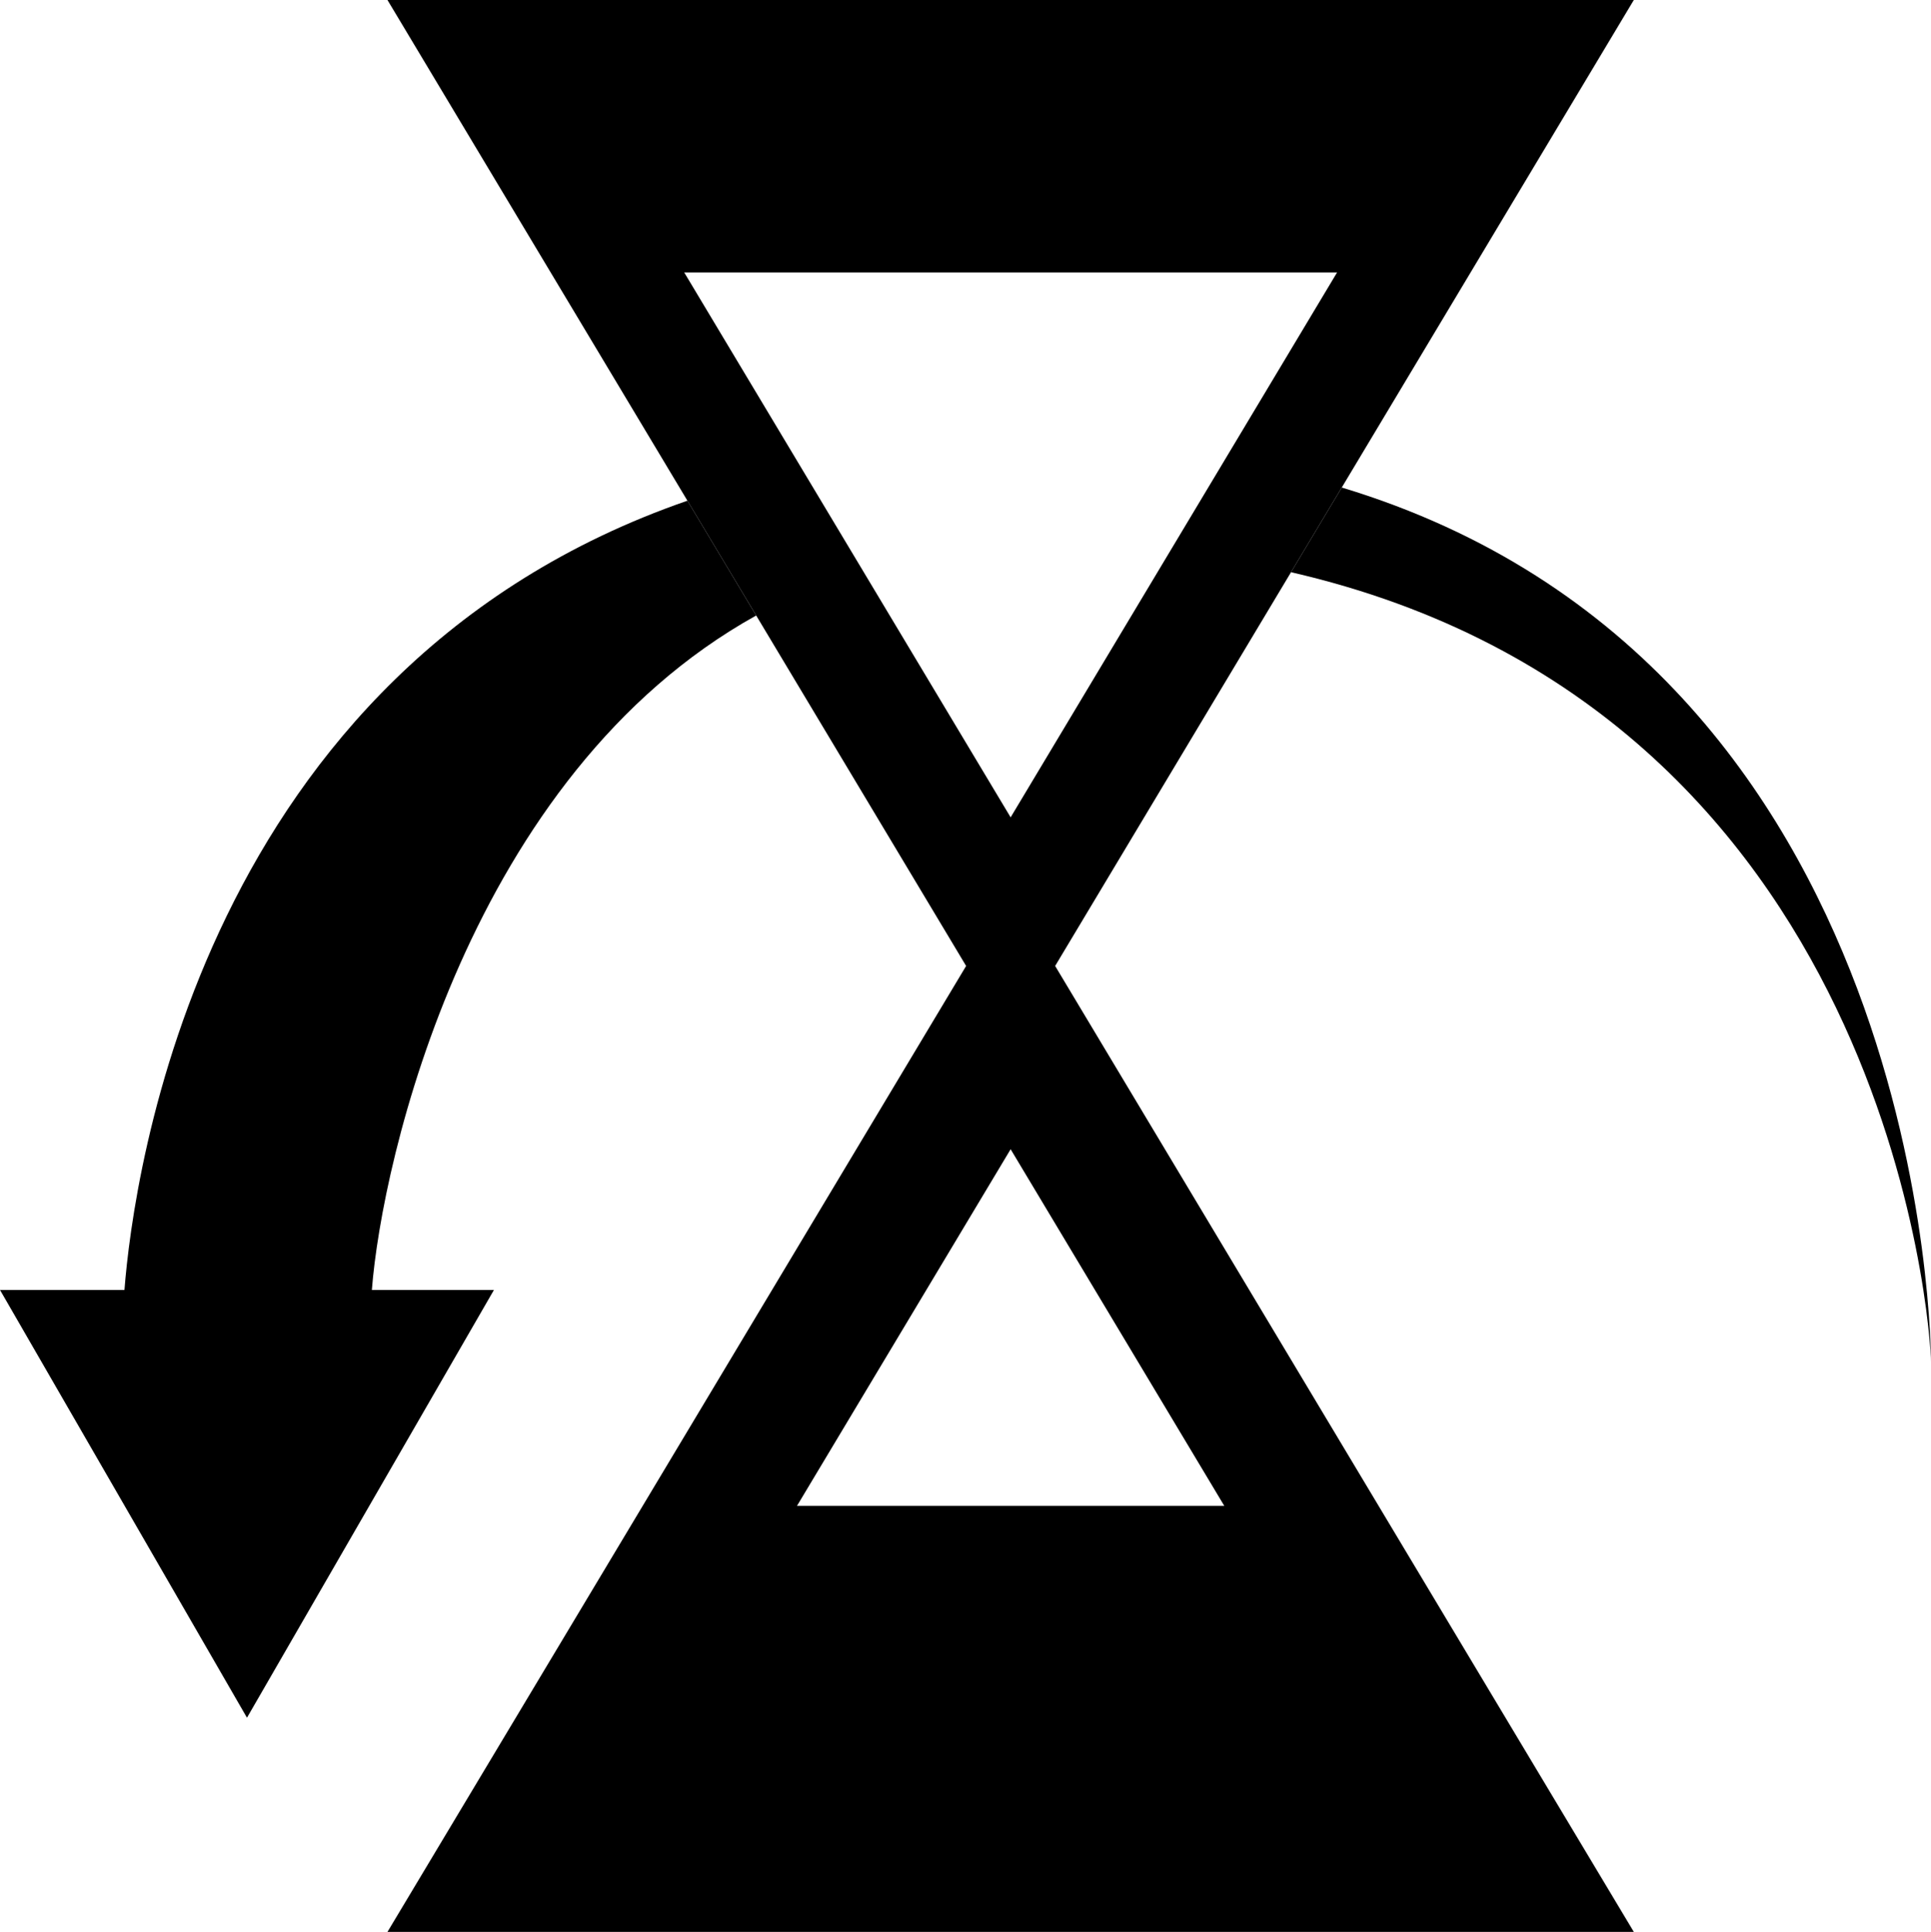 <svg xmlns="http://www.w3.org/2000/svg" viewBox="0 0 369.55 369.68">
  <title>past</title>
  <g id="Layer_2" data-name="Layer 2">
    <g id="Layer_1-2" data-name="Layer 1">
      <g>
        <path d="M201.932,184.84,253.045,99.529,312.676,0H74.152l59.632,99.529,51.111,85.311-51.111,85.311-59.632,99.529H312.676L253.045,270.15ZM130.944,52.134H255.885l-31.236,52.134-31.235,52.134-31.235-52.134Zm62.469,236.026H152.524l20.445-34.124,20.445-34.124,20.446,34.124,20.444,34.124Z"/>
        <path d="M71.167,246.842c1.881-24.71,18.54-98.499,73.549-129.065l-10.932-18.248-2.227-3.718C38.404,128.046,25.504,225.114,23.817,246.842H0l47.265,81.853,47.265-81.853Z"/>
        <path d="M256.784,93.29,253.045,99.529l-5.972,9.967c114.884,26.389,122.469,145.501,122.477,151.18v-.005C369.55,259.229,369.501,127.325,256.784,93.29Z"/>
      </g>
    </g>
  </g>
</svg>
